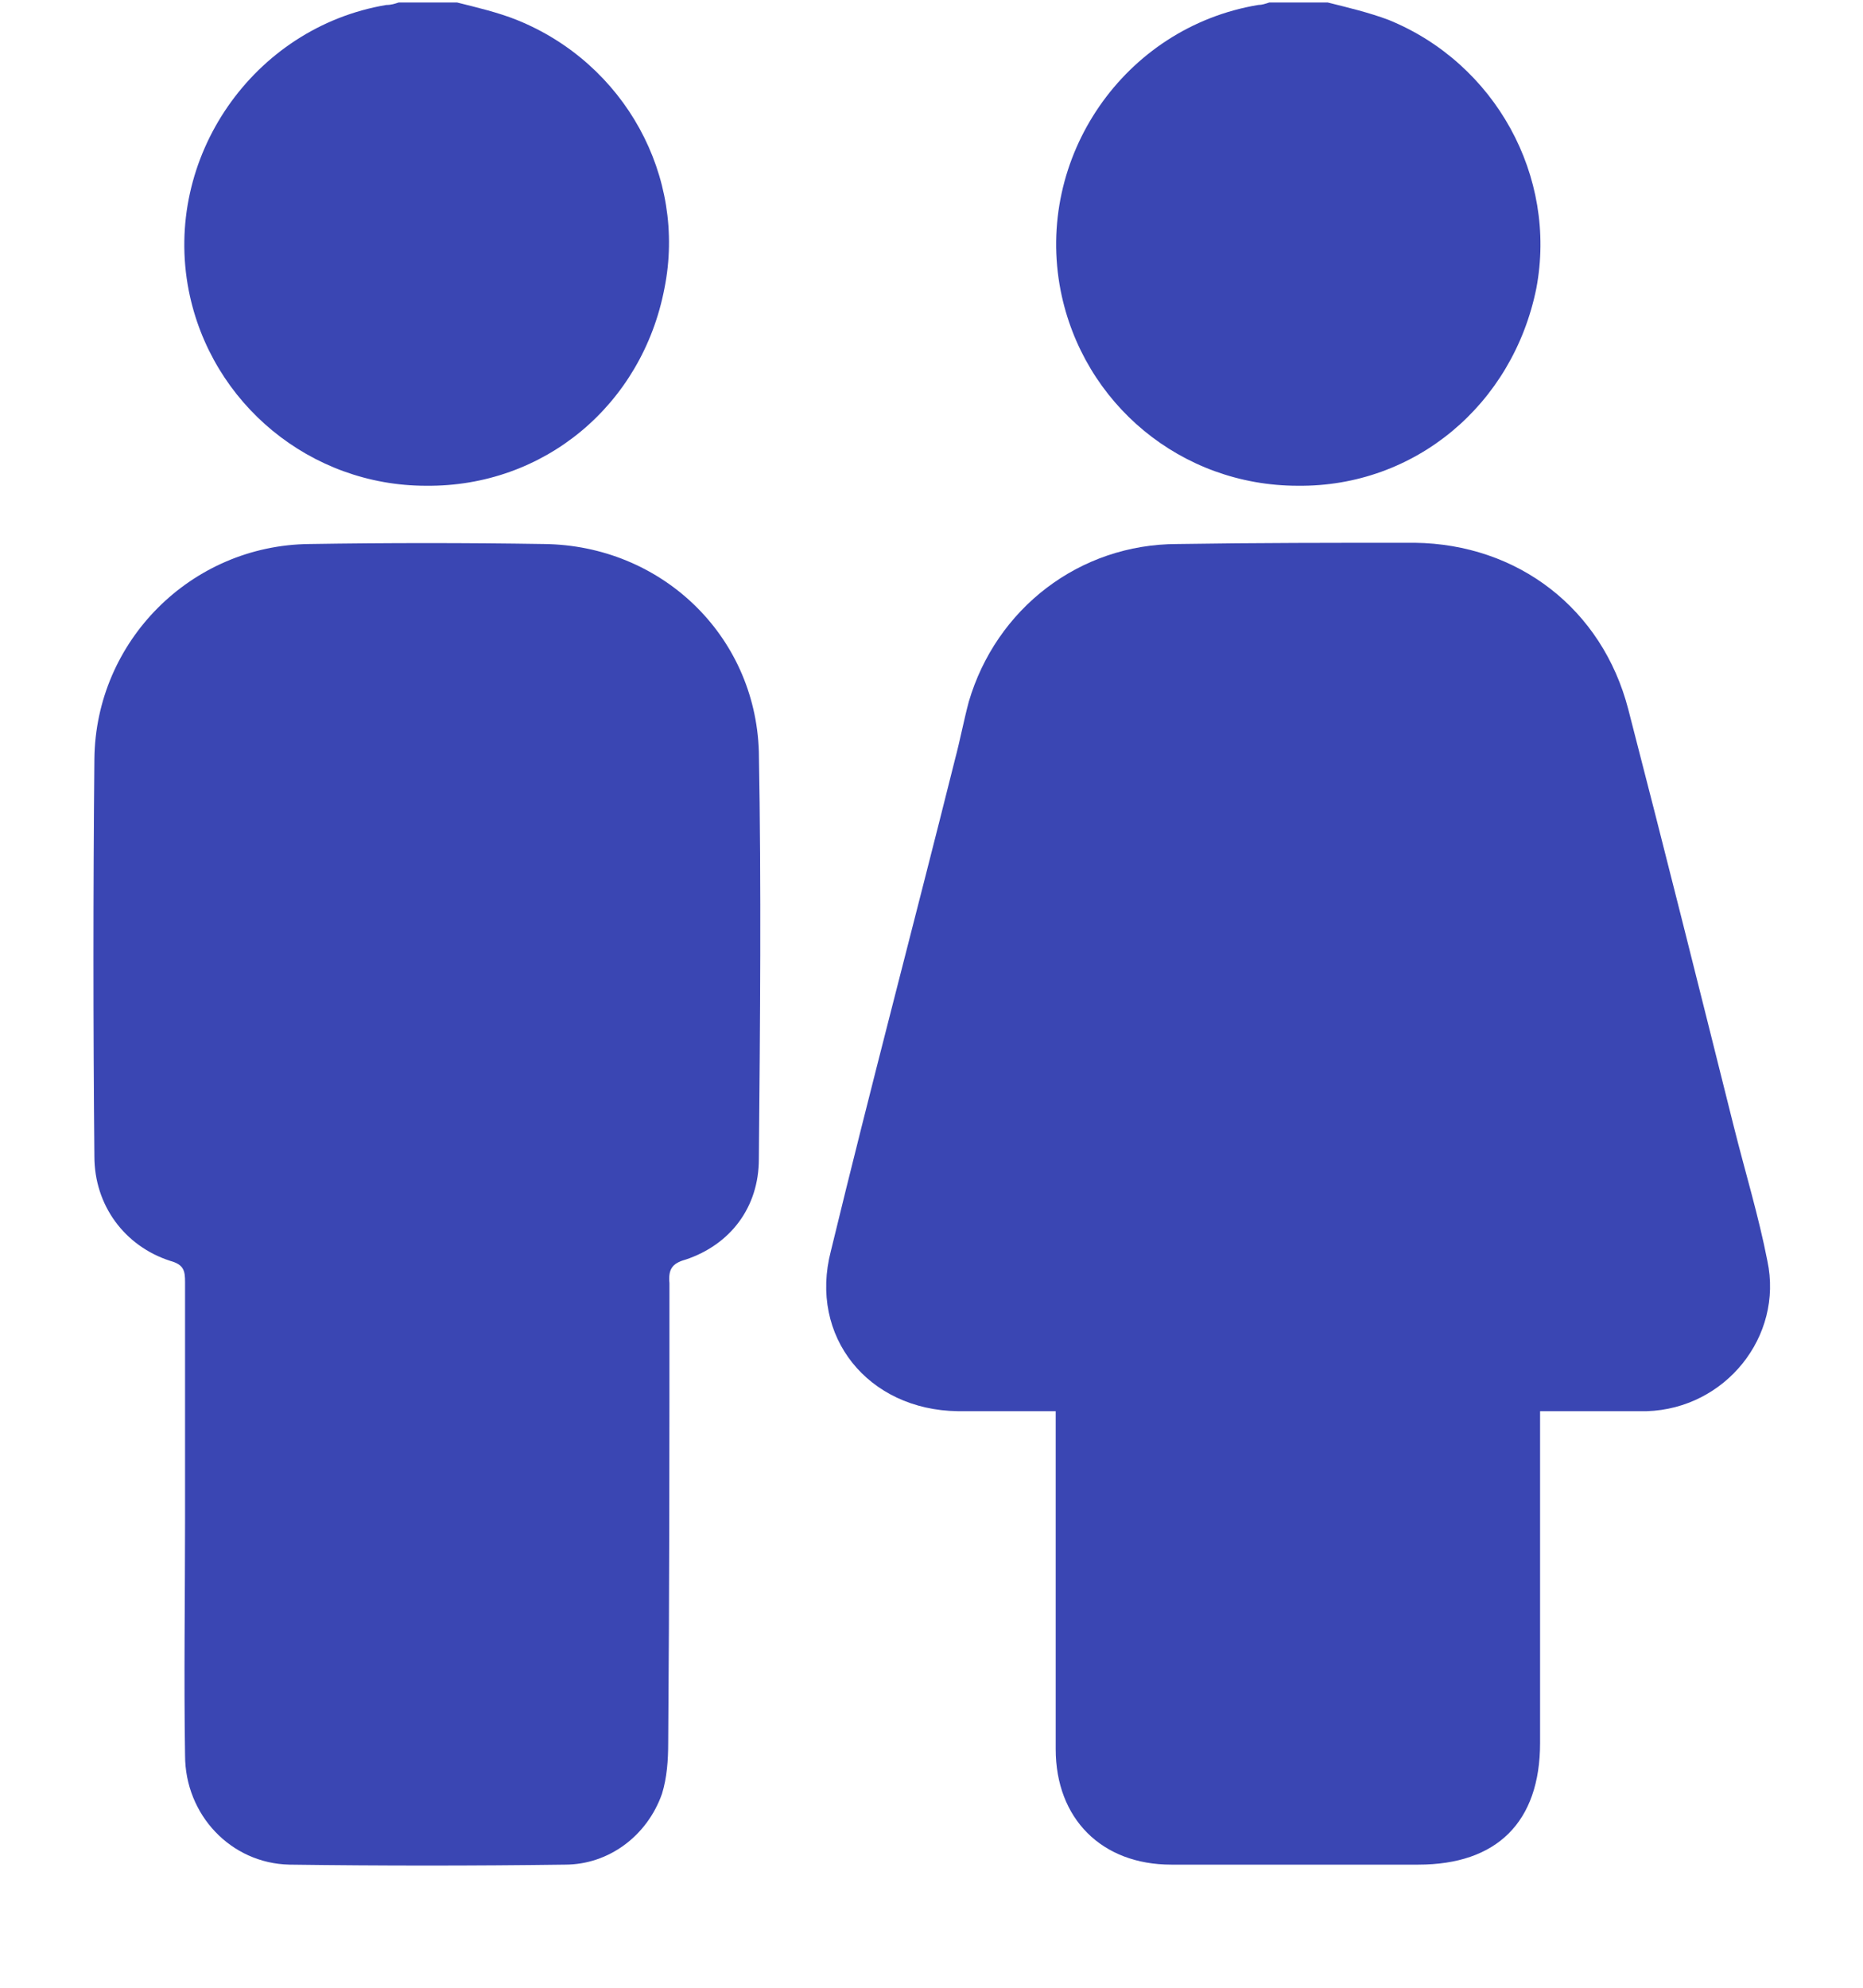 <svg width="15" height="16" viewBox="0 0 15 16" fill="none" xmlns="http://www.w3.org/2000/svg">
<path d="M5.35 2.32C5.17 3.26 4.38 3.92 3.43 3.91C2.5 3.91 1.7 3.25 1.52 2.34C1.31 1.27 2.04 0.22 3.11 0.04C3.15 0.04 3.18 0.03 3.21 0.02H3.68C3.84 0.06 4.01 0.1 4.16 0.16C5.03 0.51 5.53 1.42 5.35 2.32Z" fill="#3A46B3"/>
<path d="M12.37 2.32C12.18 3.26 11.39 3.92 10.45 3.91C9.51 3.91 8.72 3.25 8.54 2.34C8.33 1.27 9.05 0.22 10.13 0.04C10.16 0.04 10.19 0.03 10.22 0.02H10.69C10.85 0.06 11.02 0.1 11.18 0.16C12.04 0.51 12.54 1.42 12.37 2.32Z" fill="#3A46B3"/>
<path d="M14.23 10.149C14.36 10.759 13.89 11.339 13.26 11.359H12.4V14.029C12.4 14.669 12.05 15.009 11.42 15.009H9.43C8.87 15.009 8.5 14.639 8.5 14.079V11.359H7.71C6.99 11.349 6.51 10.759 6.69 10.069C7.01 8.749 7.36 7.429 7.69 6.109C7.73 5.959 7.76 5.799 7.8 5.649C8.02 4.899 8.69 4.379 9.48 4.379C10.11 4.369 10.75 4.369 11.39 4.369C12.22 4.379 12.9 4.899 13.11 5.709C13.4 6.829 13.68 7.949 13.96 9.069C14.05 9.429 14.16 9.789 14.23 10.149Z" fill="#3A46B3"/>
<path d="M6.11 6.049C6.13 7.139 6.12 8.239 6.11 9.329C6.11 9.719 5.88 10.019 5.52 10.139C5.41 10.169 5.38 10.219 5.39 10.329C5.39 11.559 5.39 12.799 5.38 14.029C5.38 14.169 5.37 14.309 5.33 14.439C5.21 14.779 4.9 15.009 4.55 15.009C3.81 15.019 3.07 15.019 2.33 15.009C1.86 14.999 1.49 14.609 1.49 14.129C1.48 13.499 1.49 12.869 1.49 12.229V10.319C1.49 10.229 1.48 10.179 1.37 10.149C1 10.029 0.76 9.699 0.76 9.309C0.75 8.249 0.75 7.179 0.76 6.109C0.77 5.159 1.54 4.389 2.49 4.379C3.12 4.369 3.75 4.369 4.38 4.379C5.32 4.389 6.08 5.109 6.11 6.049Z" fill="#3A46B3"/>
</svg>
